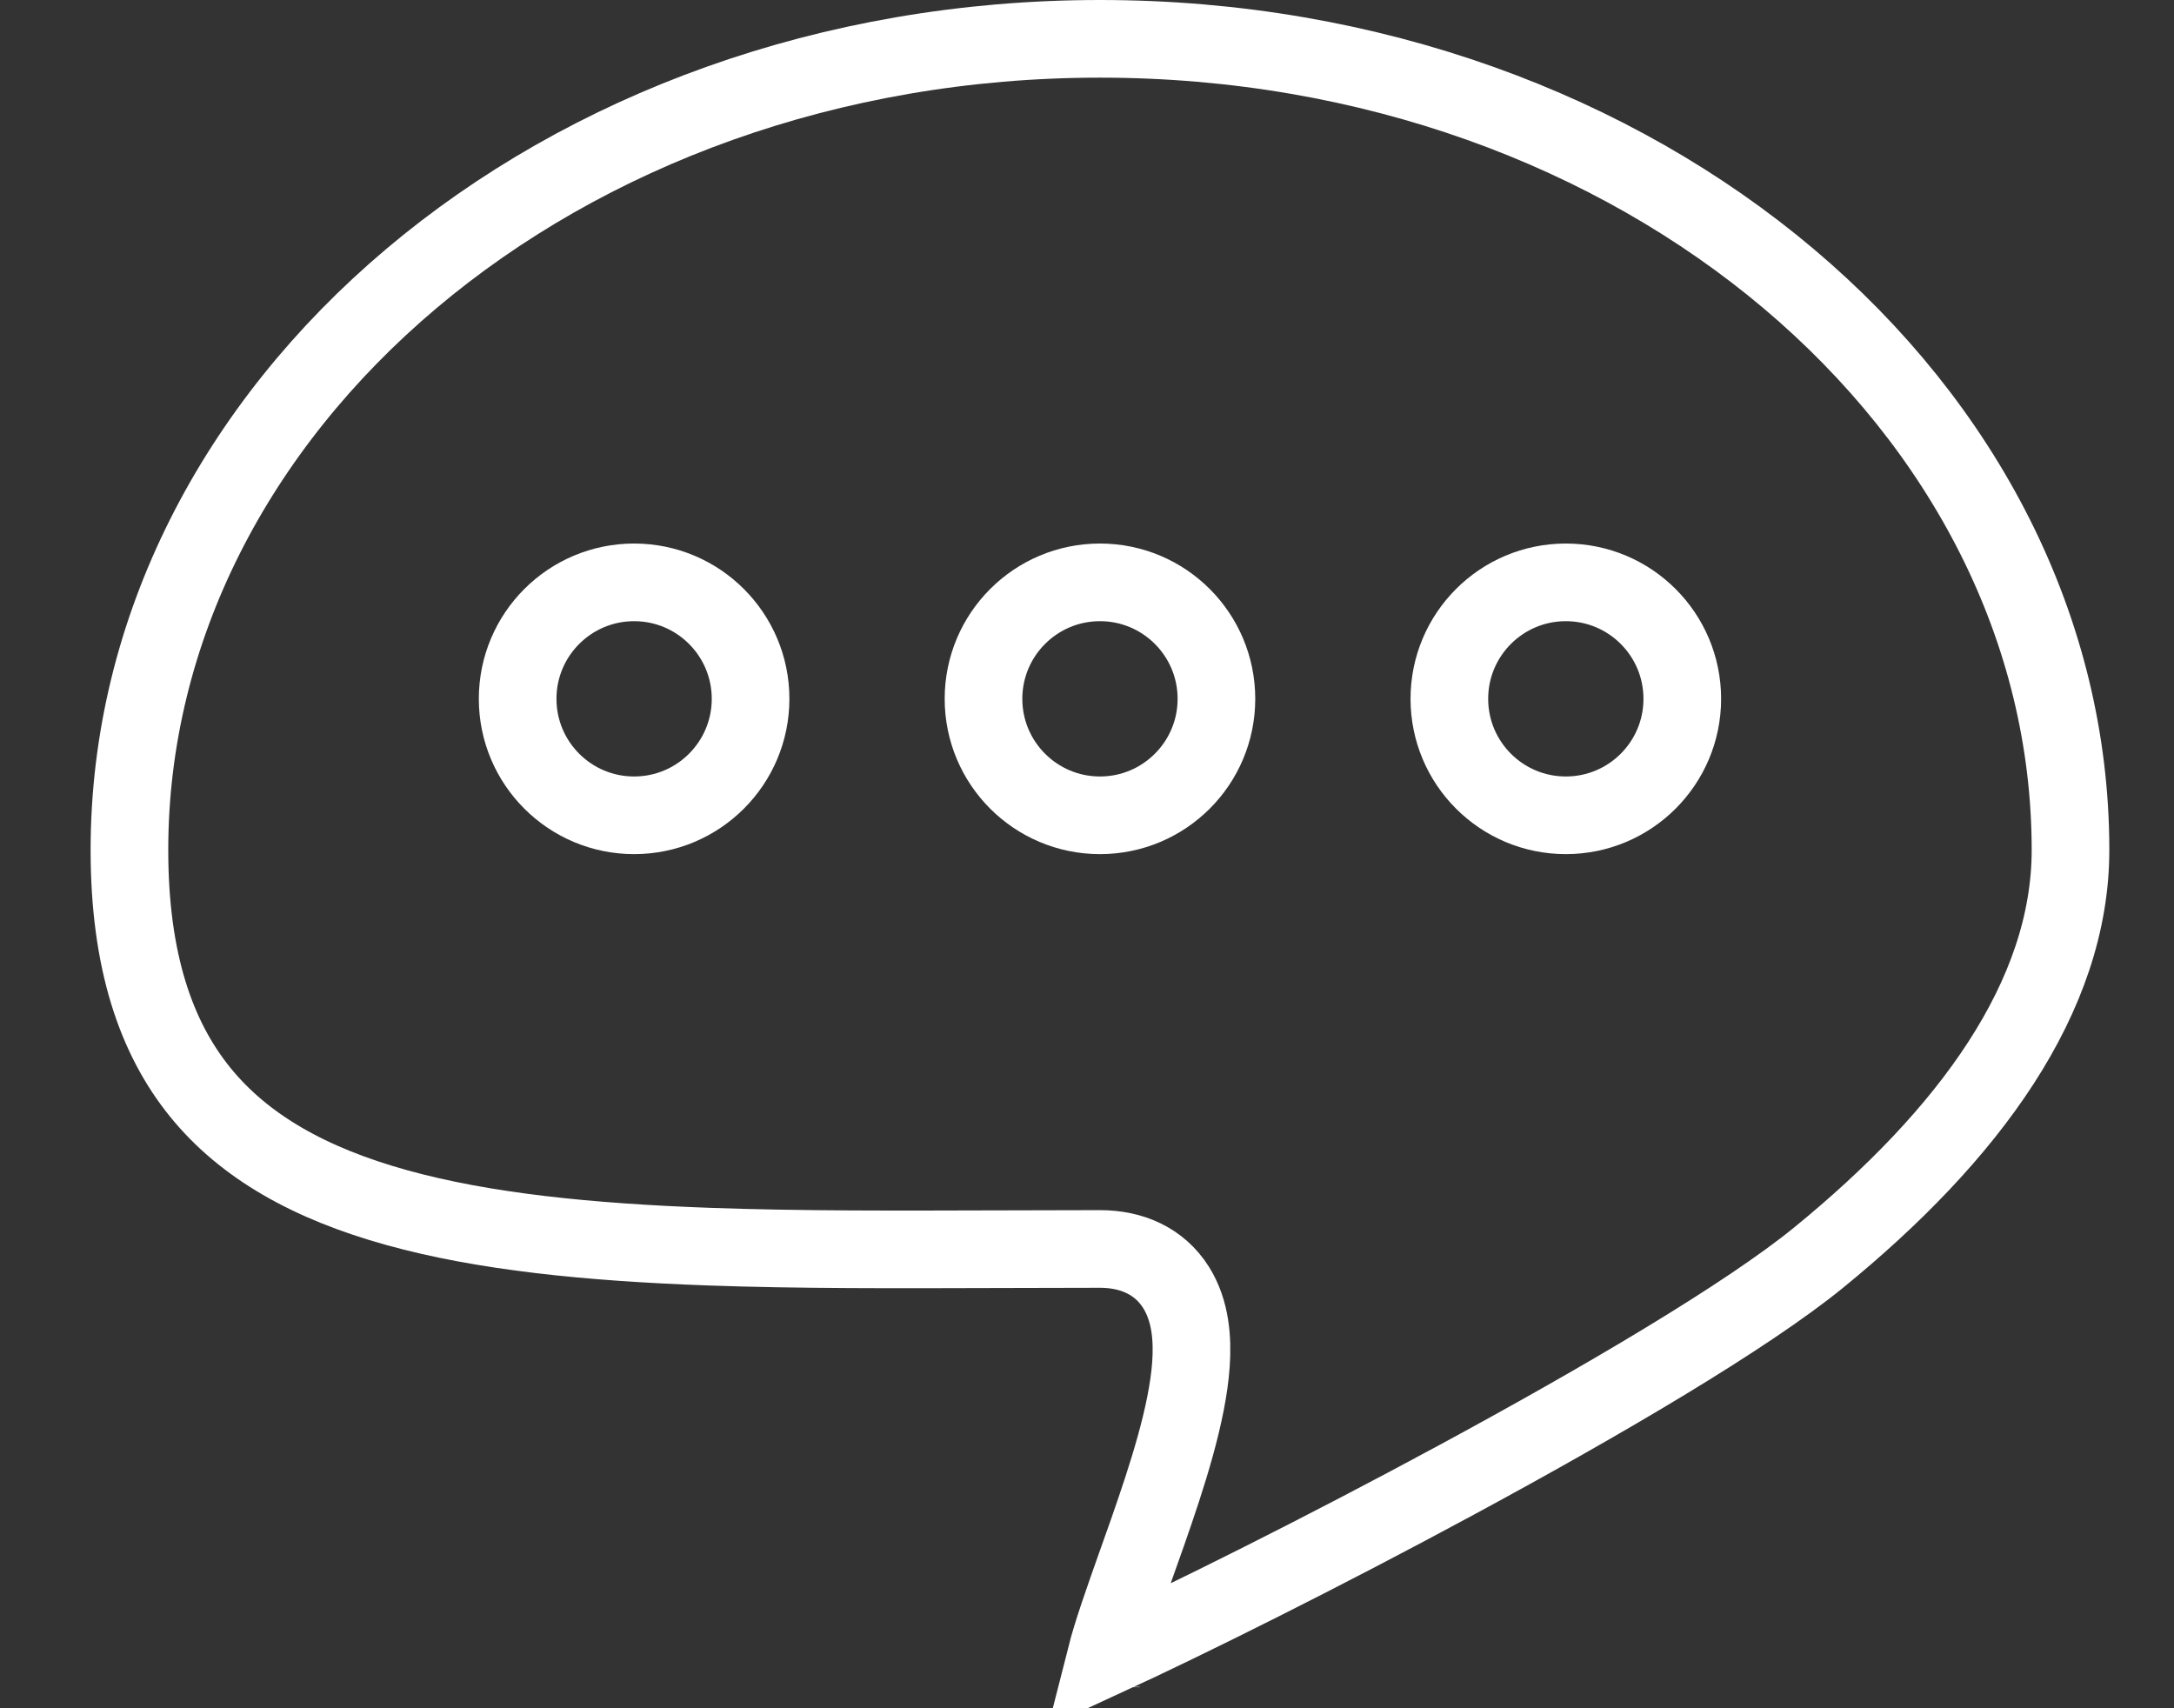 <svg width="28" height="22" viewBox="0 0 28 22" fill="none" xmlns="http://www.w3.org/2000/svg">
<rect x="0" y="0" width="28" height="22" fill="#333333" stroke="none"/>
<g clip-path="url(#clip0_1_32)">
<path d="M26.667 10.947C26.667 12.836 25.362 14.616 23.422 16.197C22.502 16.947 20.657 18.034 18.754 19.062C17.027 19.996 15.292 20.858 14.242 21.342C14.323 21.023 14.47 20.61 14.638 20.135C14.685 20.003 14.734 19.866 14.783 19.726C15.03 19.019 15.295 18.211 15.339 17.568C15.361 17.25 15.337 16.884 15.148 16.582C14.932 16.238 14.573 16.085 14.167 16.085C13.729 16.085 13.297 16.086 12.873 16.088C11.548 16.092 10.293 16.097 9.125 16.055C7.581 15.999 6.227 15.863 5.108 15.552C3.992 15.242 3.147 14.768 2.577 14.064C2.01 13.364 1.667 12.378 1.667 10.947C1.667 5.255 7.179 0.5 14.167 0.5C21.154 0.5 26.667 5.255 26.667 10.947ZM14.181 21.729C14.181 21.729 14.181 21.727 14.181 21.724C14.181 21.727 14.181 21.729 14.181 21.729Z" stroke="white"/>
<circle cx="20.167" cy="9" r="1.5" stroke="white"/>
<circle cx="14.167" cy="9" r="1.5" stroke="white"/>
<circle cx="8.167" cy="9" r="1.5" stroke="white"/>
</g>
<defs>
<clipPath id="clip0_1_32">
<rect width="27" height="22" fill="white" transform="translate(0.5)"/>
</clipPath>
</defs>
</svg>
